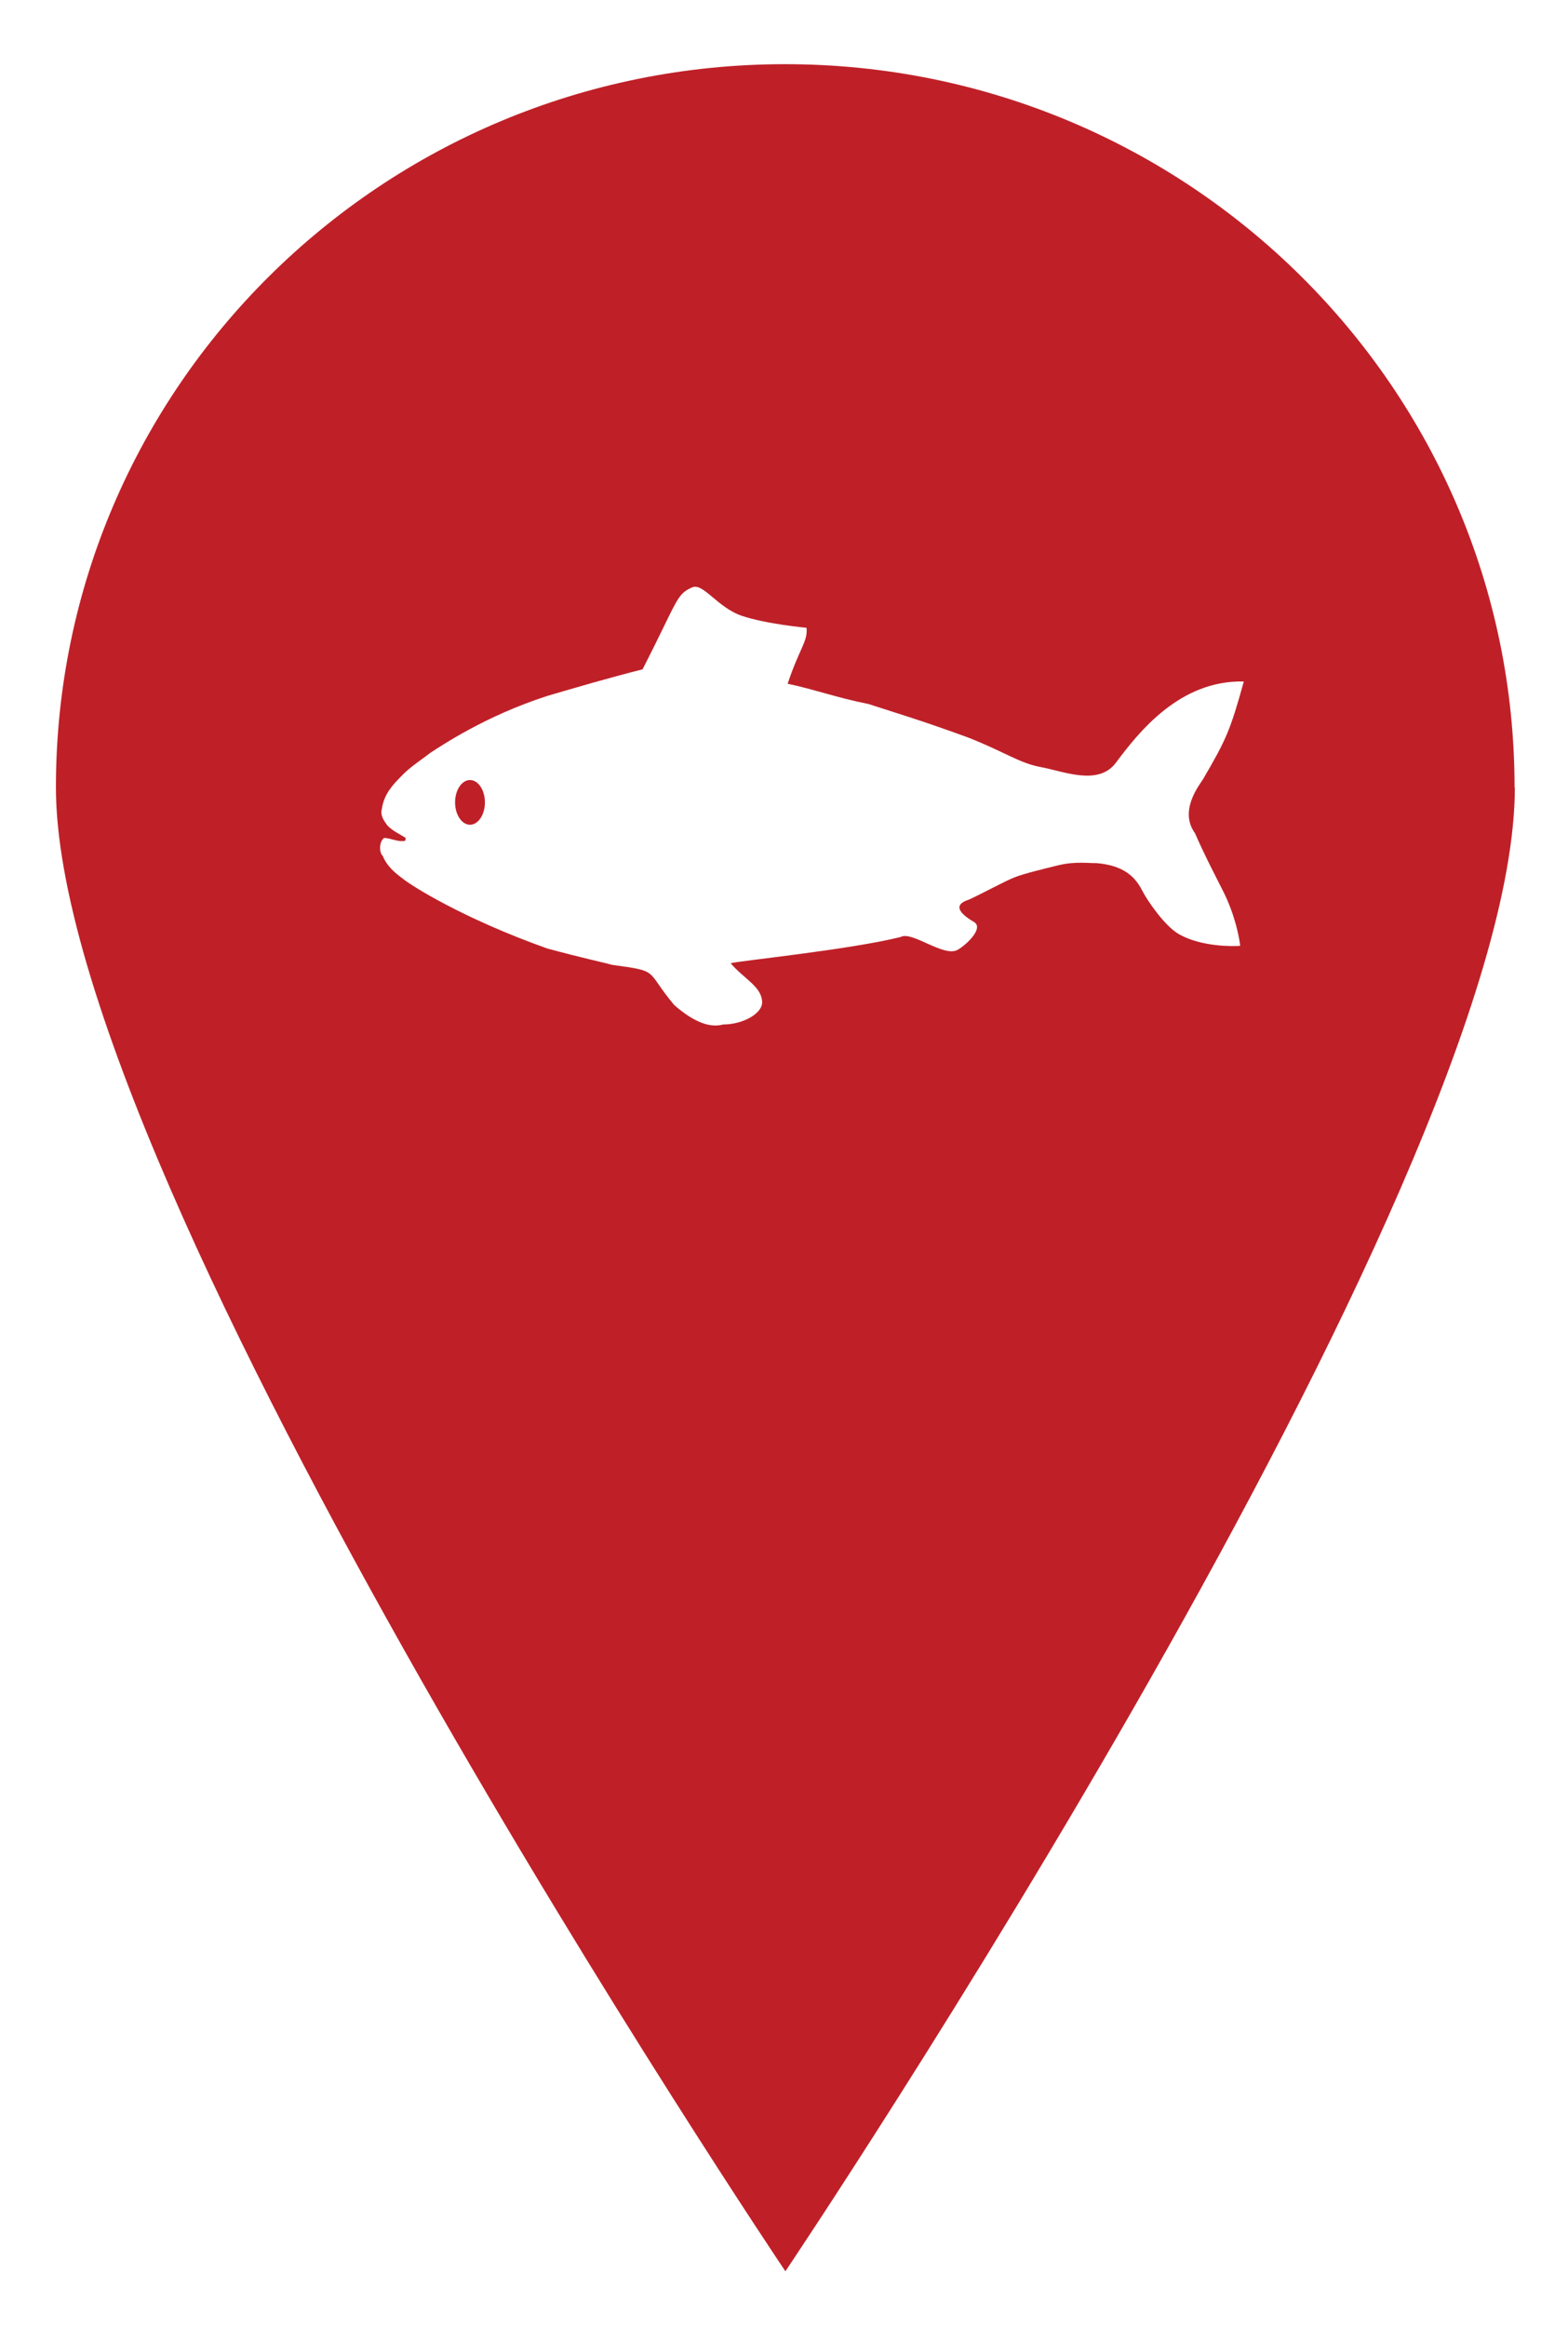 <svg width="118" height="175" viewBox="0 0 118 175" fill="none" xmlns="http://www.w3.org/2000/svg">
<g filter="url(#filter0_d_514_125376)">
<path d="M114 57.217C114 87.266 59.104 168.827 59.104 168.827C59.104 168.827 4.208 87.266 4.208 57.217C4.208 27.168 28.775 2.827 59.081 2.827C89.388 2.827 113.978 27.19 113.978 57.217H114Z" fill="#BF2028"/>
<path d="M107.989 56.632C107.989 83.31 86.167 104.953 59.218 104.953C32.269 104.953 10.469 83.31 10.469 56.632C10.469 29.954 32.291 8.311 59.218 8.311C86.144 8.311 107.989 29.932 107.989 56.632Z" fill="#BF2028"/>
<g filter="url(#filter1_i_514_125376)">
<g filter="url(#filter2_i_514_125376)">
<path d="M41.394 52.593C41.521 52.032 42.06 51.129 42.206 52.904C42.352 54.711 42.087 56.112 41.631 55.458C41.175 54.804 41.202 53.434 41.394 52.593Z" fill="white"/>
</g>
<path d="M26.786 60.333C27.122 61.167 27.723 61.643 28.288 62.067C28.96 62.623 32.83 65.072 39.175 67.335C41.853 68.063 43.302 68.355 44.053 68.567C47.729 69.07 46.501 68.924 48.745 71.598C49.921 72.617 51.228 73.385 52.421 73.054C53.959 73.054 55.497 72.167 55.346 71.254C55.24 70.155 53.915 69.559 52.987 68.447C53.535 68.275 61.877 67.441 65.774 66.475C66.631 65.985 69.043 68.05 70.086 67.428C70.82 66.991 72.048 65.773 71.288 65.337C70.237 64.728 69.671 64.053 70.899 63.669C71.765 63.285 73.603 62.279 74.346 61.987C75.088 61.696 76.493 61.365 77.606 61.087C78.932 60.757 80.054 60.942 80.505 60.915C82.608 61.087 83.439 61.987 83.934 62.941C84.34 63.748 85.648 65.628 86.682 66.237C88.405 67.243 90.871 67.177 91.33 67.137C91.259 66.475 90.924 64.767 90.049 63.033C89.174 61.299 88.723 60.465 87.928 58.665C86.726 57.01 88.193 55.131 88.529 54.614C90.278 51.623 90.579 50.948 91.604 47.255C86.761 47.149 83.686 51.08 81.963 53.383C80.646 55.131 78.013 54.005 76.36 53.701C74.708 53.397 73.709 52.602 70.908 51.49C67.329 50.18 65.756 49.73 63.353 48.949C60.949 48.472 59.199 47.824 57.273 47.426C58.174 44.726 58.802 44.25 58.696 43.217C58.696 43.217 55.665 42.939 53.827 42.317C51.988 41.695 50.901 39.789 50.071 40.186C48.895 40.702 49.028 41.112 46.359 46.341C43.752 47.003 41.499 47.665 39.193 48.34C34.474 49.862 31.213 52.099 30.391 52.616C29.649 53.198 28.862 53.675 28.164 54.416C27.581 55.011 26.91 55.7 26.742 56.812C26.591 57.355 26.91 57.738 27.139 58.069C27.563 58.519 28.067 58.718 28.527 59.022C28.527 59.075 28.509 59.181 28.5 59.234C27.97 59.353 27.457 59.049 26.918 59.022C26.582 59.221 26.494 59.962 26.759 60.333H26.786ZM32.247 56.349C32.247 55.422 32.751 54.667 33.369 54.667C33.988 54.667 34.492 55.422 34.492 56.349C34.492 57.275 33.988 58.03 33.369 58.03C32.751 58.03 32.247 57.275 32.247 56.349Z" fill="white"/>
</g>
</g>
<defs>
<filter id="filter0_d_514_125376" x="0.208" y="0.827" width="117.792" height="174" filterUnits="userSpaceOnUse" color-interpolation-filters="sRGB">
<feFlood flood-opacity="0" result="BackgroundImageFix"/>
<feColorMatrix in="SourceAlpha" type="matrix" values="0 0 0 0 0 0 0 0 0 0 0 0 0 0 0 0 0 0 127 0" result="hardAlpha"/>
<feOffset dy="2"/>
<feGaussianBlur stdDeviation="2"/>
<feComposite in2="hardAlpha" operator="out"/>
<feColorMatrix type="matrix" values="0 0 0 0 0.22 0 0 0 0 0.22 0 0 0 0 0.22 0 0 0 0.44 0"/>
<feBlend mode="normal" in2="BackgroundImageFix" result="effect1_dropShadow_514_125376"/>
<feBlend mode="normal" in="SourceGraphic" in2="effect1_dropShadow_514_125376" result="shape"/>
</filter>
<filter id="filter1_i_514_125376" x="26.604" y="24.132" width="66" height="66" filterUnits="userSpaceOnUse" color-interpolation-filters="sRGB">
<feFlood flood-opacity="0" result="BackgroundImageFix"/>
<feBlend mode="normal" in="SourceGraphic" in2="BackgroundImageFix" result="shape"/>
<feColorMatrix in="SourceAlpha" type="matrix" values="0 0 0 0 0 0 0 0 0 0 0 0 0 0 0 0 0 0 127 0" result="hardAlpha"/>
<feOffset dx="2" dy="2"/>
<feGaussianBlur stdDeviation="0.5"/>
<feComposite in2="hardAlpha" operator="arithmetic" k2="-1" k3="1"/>
<feColorMatrix type="matrix" values="0 0 0 0 0 0 0 0 0 0 0 0 0 0 0 0 0 0 0.22 0"/>
<feBlend mode="normal" in2="shape" result="effect1_innerShadow_514_125376"/>
</filter>
<filter id="filter2_i_514_125376" x="41.263" y="51.859" width="0.983" height="3.763" filterUnits="userSpaceOnUse" color-interpolation-filters="sRGB">
<feFlood flood-opacity="0" result="BackgroundImageFix"/>
<feBlend mode="normal" in="SourceGraphic" in2="BackgroundImageFix" result="shape"/>
<feColorMatrix in="SourceAlpha" type="matrix" values="0 0 0 0 0 0 0 0 0 0 0 0 0 0 0 0 0 0 127 0" result="hardAlpha"/>
<feOffset dx="2" dy="2"/>
<feGaussianBlur stdDeviation="0.5"/>
<feComposite in2="hardAlpha" operator="arithmetic" k2="-1" k3="1"/>
<feColorMatrix type="matrix" values="0 0 0 0 0 0 0 0 0 0 0 0 0 0 0 0 0 0 0.22 0"/>
<feBlend mode="normal" in2="shape" result="effect1_innerShadow_514_125376"/>
</filter>
</defs>
</svg>
